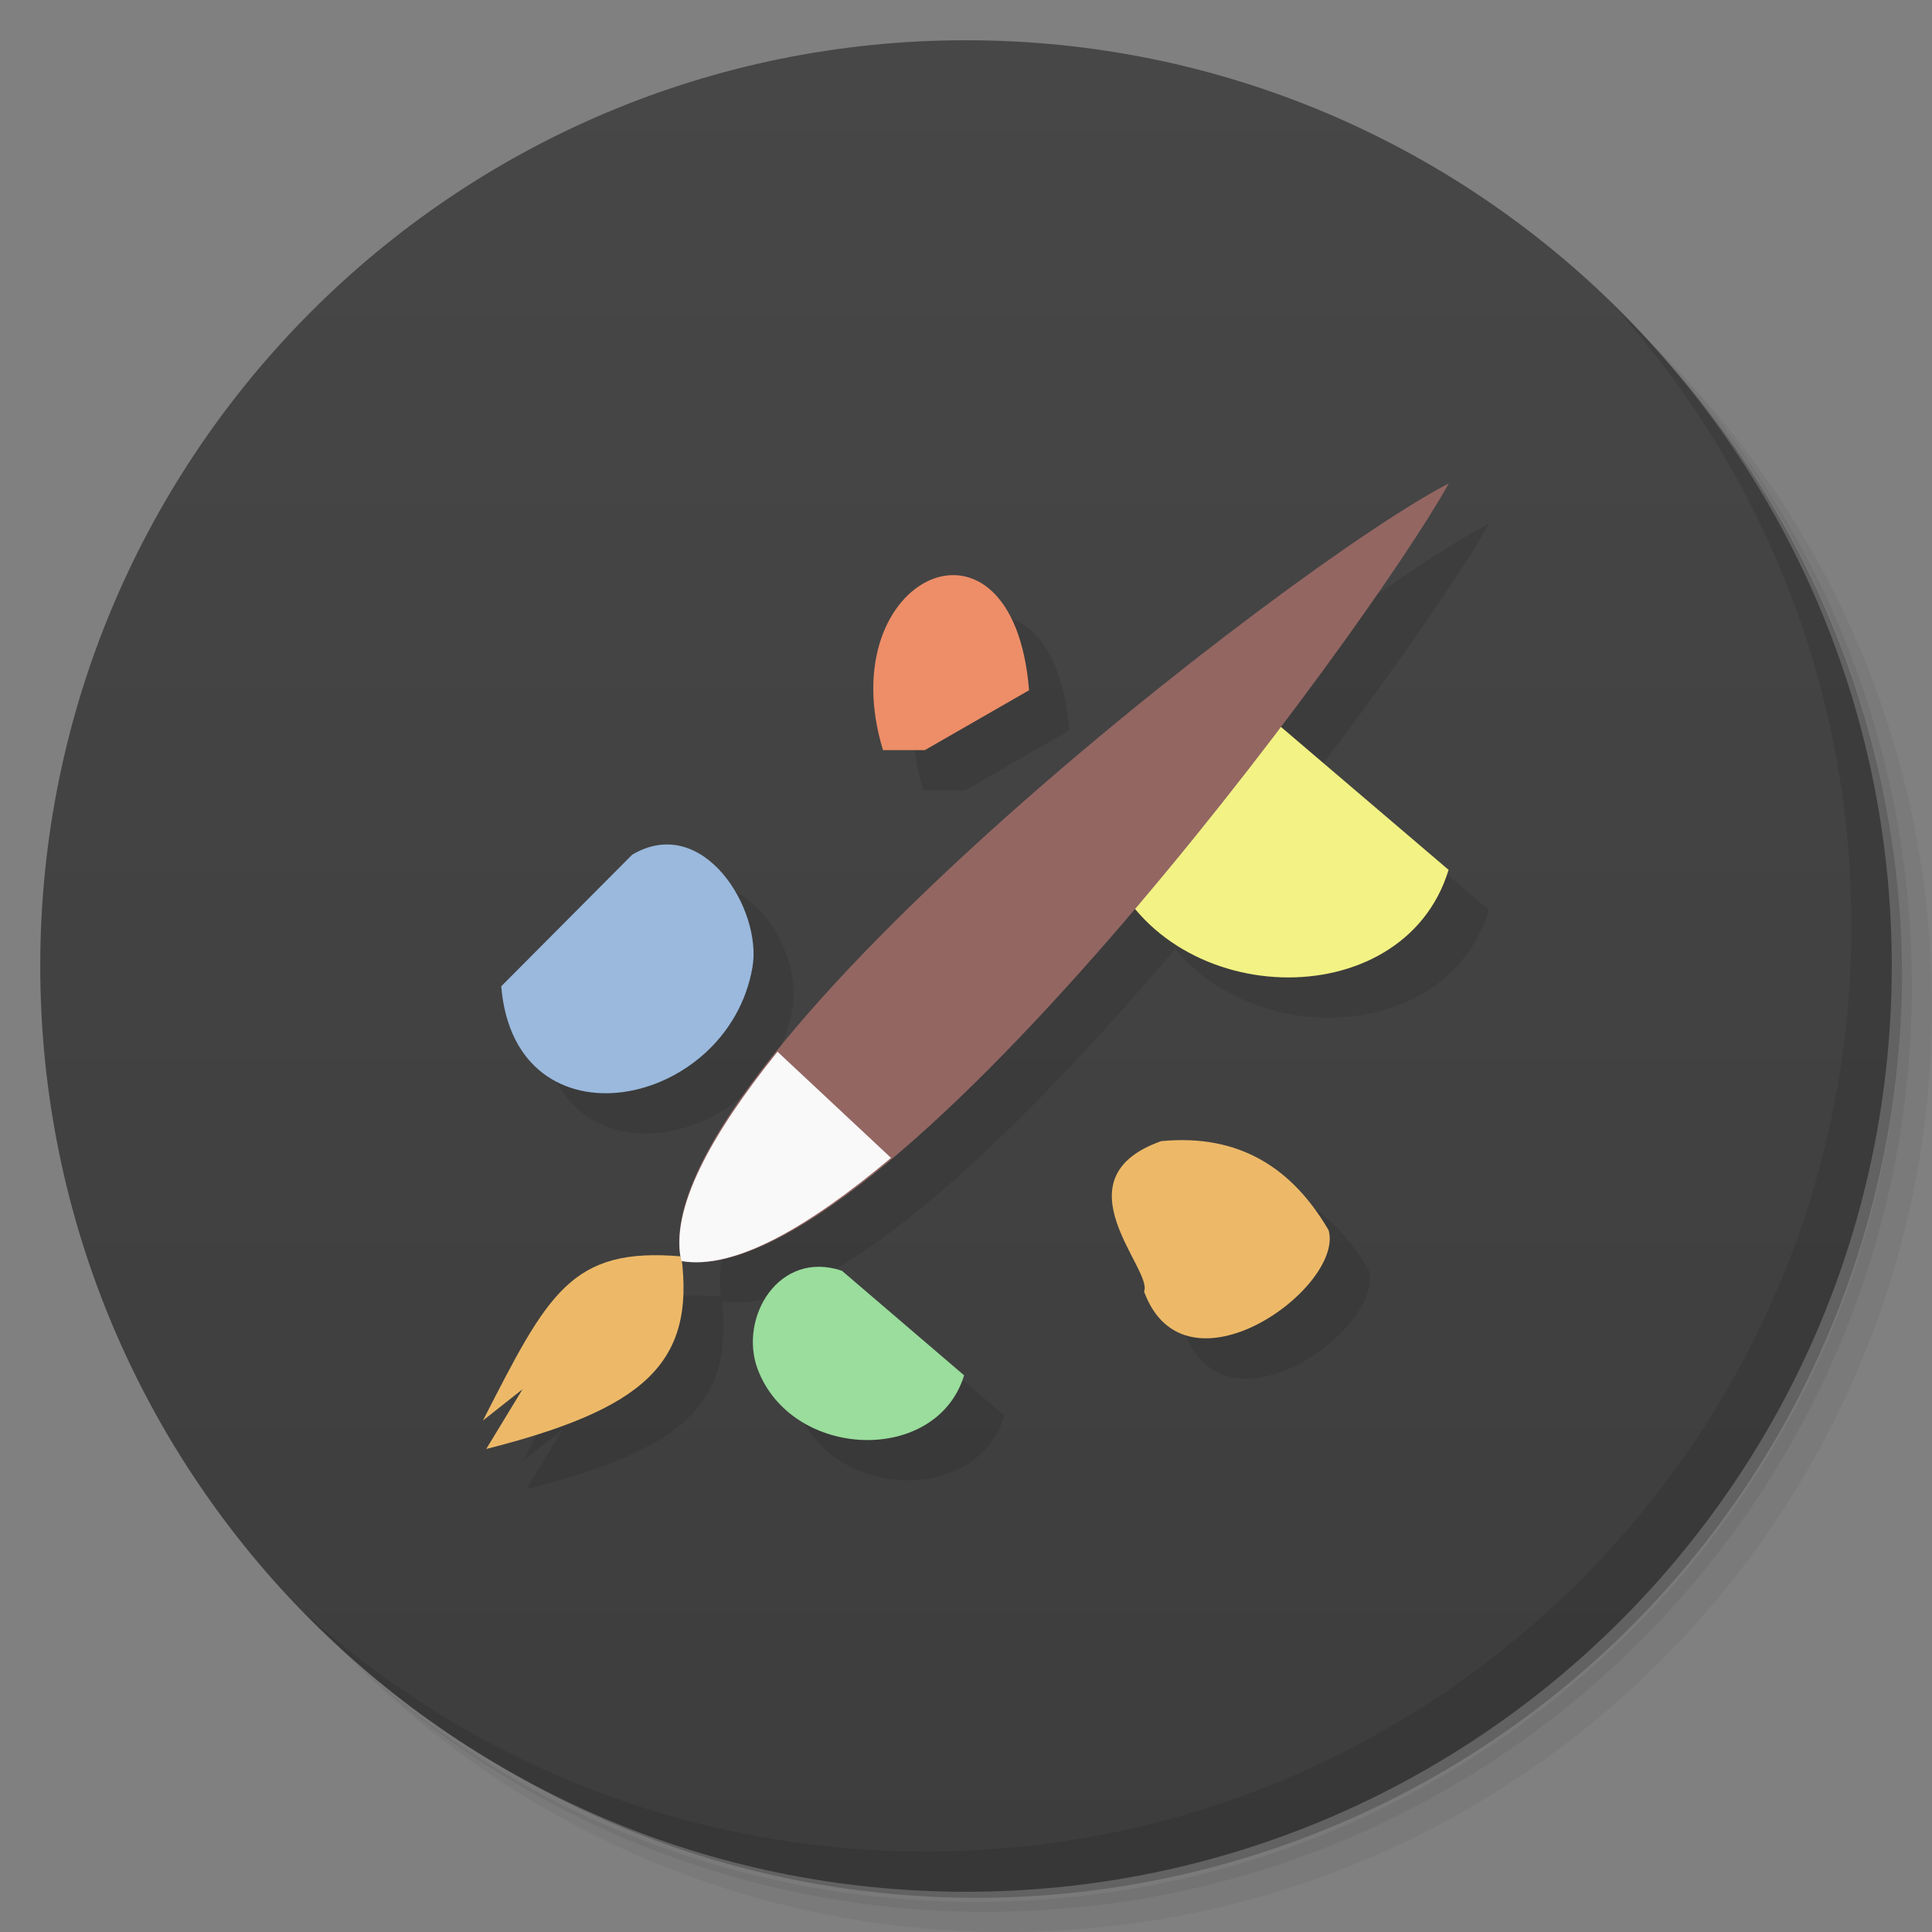 <svg version="1.1" viewBox="0 0 48 48" xmlns="http://www.w3.org/2000/svg">
 <rect x="0" y="0" width="48" height="48" fill="#808080" stroke="none"/>
 <defs>
  <linearGradient id="bg" x1="1" x2="47" gradientTransform="matrix(0 -1 1 0 -1.5e-6 48)" gradientUnits="userSpaceOnUse">
   <stop style="stop-color:#3d3d3d" offset="0"/>
   <stop style="stop-color:#474747" offset="1"/>
  </linearGradient>
 </defs>
 <path d="m36.31 5c5.859 4.062 9.688 10.831 9.688 18.5 0 12.426-10.07 22.5-22.5 22.5-7.669 0-14.438-3.828-18.5-9.688 1.037 1.822 2.306 3.499 3.781 4.969 4.085 3.712 9.514 5.969 15.469 5.969 12.703 0 23-10.298 23-23 0-5.954-2.256-11.384-5.969-15.469-1.469-1.475-3.147-2.744-4.969-3.781zm4.969 3.781c3.854 4.113 6.219 9.637 6.219 15.719 0 12.703-10.297 23-23 23-6.081 0-11.606-2.364-15.719-6.219 4.16 4.144 9.883 6.719 16.219 6.719 12.703 0 23-10.298 23-23 0-6.335-2.575-12.06-6.719-16.219z" style="opacity:.05"/>
 <path d="m41.28 8.781c3.712 4.085 5.969 9.514 5.969 15.469 0 12.703-10.297 23-23 23-5.954 0-11.384-2.256-15.469-5.969 4.113 3.854 9.637 6.219 15.719 6.219 12.703 0 23-10.298 23-23 0-6.081-2.364-11.606-6.219-15.719z" style="opacity:.1"/>
 <path d="m31.25 2.375c8.615 3.154 14.75 11.417 14.75 21.13 0 12.426-10.07 22.5-22.5 22.5-9.708 0-17.971-6.135-21.12-14.75a23 23 0 0 0 44.875-7 23 23 0 0 0-16-21.875z" style="opacity:.2"/>
 <path d="m24 1c12.703 0 23 10.297 23 23s-10.297 23-23 23-23-10.297-23-23 10.297-23 23-23z" style="fill:url(#bg)"/>
 <g transform="translate(1,1)">
  <g style="opacity:.1">
   <path transform="translate(-1,-1)" d="m36.996 13.01c-3.825 1.962-19.889 14.406-19.082 19.205-2.733-0.232-3.305 0.932-4.916 4.078l0.984-0.777-0.902 1.484c3.857-0.981 5.145-2.098 4.854-4.67 2.586 0.441 7.191-3.964 11.264-8.752 2.092 2.525 6.802 2.28 7.791-0.965h0.004l-4.18-3.564c1.981-2.617 3.571-4.935 4.184-6.039zm-12.498 2.291c-1.19 0.163-2.308 1.889-1.56 4.336h1.039l2.59-1.488c-0.173-2.157-1.143-2.975-2.068-2.848zm-6.838 6.684c-0.301-0.018-0.622 0.055-0.953 0.25l-3.254 3.269c0.34 4.113 5.629 3.055 6.242-0.473 0.2-1.165-0.732-2.969-2.035-3.047zm12.891 7.346c-0.224-0.009-0.458-0.002-0.701 0.021-2.621 0.93-0.191 3.195-0.426 3.738 1.02 2.77 4.977-0.102 4.586-1.523-0.786-1.347-1.89-2.175-3.459-2.236zm-9.191 3.143c-1.233-0.013-1.949 1.415-1.539 2.533 0.848 2.27 4.449 2.395 5.133 0.164l-3.035-2.598c-0.195-0.066-0.383-0.098-0.559-0.1z"/>
  </g>
 </g>
 <path d="m23.953 34.17-3.035-2.598c-1.563-0.527-2.566 1.156-2.098 2.434 0.848 2.27 4.449 2.395 5.133 0.164" style="fill:#9add9c"/>
 <path d="m21.938 18.637h1.039l2.59-1.488c-0.395-4.93-4.957-2.863-3.629 1.488" style="fill:#ed8e68"/>
 <path d="m12.453 24.504c0.34 4.113 5.629 3.055 6.242-0.473 0.246-1.434-1.223-3.836-2.988-2.797" style="fill:#9ab9dd"/>
 <path d="m35.992 21.613-5.03-4.289c-2.594-0.891-4.254 1.918-3.477 4.02 1.398 3.77 7.375 3.973 8.504 0.27" style="fill:#f3f284"/>
 <path d="m12.08 36c3.918-0.996 5.195-2.125 4.848-4.785-2.746-0.238-3.316 0.926-4.93 4.078l0.984-0.777" style="fill:#edb968"/>
 <path d="m16.926 31.33c4.887 0.852 17.04-15.664 19.07-19.32-3.855 1.977-20.15 14.605-19.07 19.32" style="fill:#936662"/>
 <path d="m16.926 31.33c1.32 0.23 3.172-0.852 5.211-2.563l-2.82-2.637c-1.66 2.066-2.676 3.922-2.391 5.199" style="fill:#f9f9f9"/>
 <path d="m33.01 30.566c-0.898-1.539-2.211-2.402-4.16-2.215-2.621 0.93-0.191 3.195-0.426 3.738 1.02 2.77 4.977-0.102 4.586-1.523" style="fill:#edb968"/>
 <path d="m40.03 7.531c3.712 4.084 5.969 9.514 5.969 15.469 0 12.703-10.297 23-23 23-5.954 0-11.384-2.256-15.469-5.969 4.178 4.291 10.01 6.969 16.469 6.969 12.703 0 23-10.298 23-23 0-6.462-2.677-12.291-6.969-16.469z" style="opacity:.1"/>
</svg>
